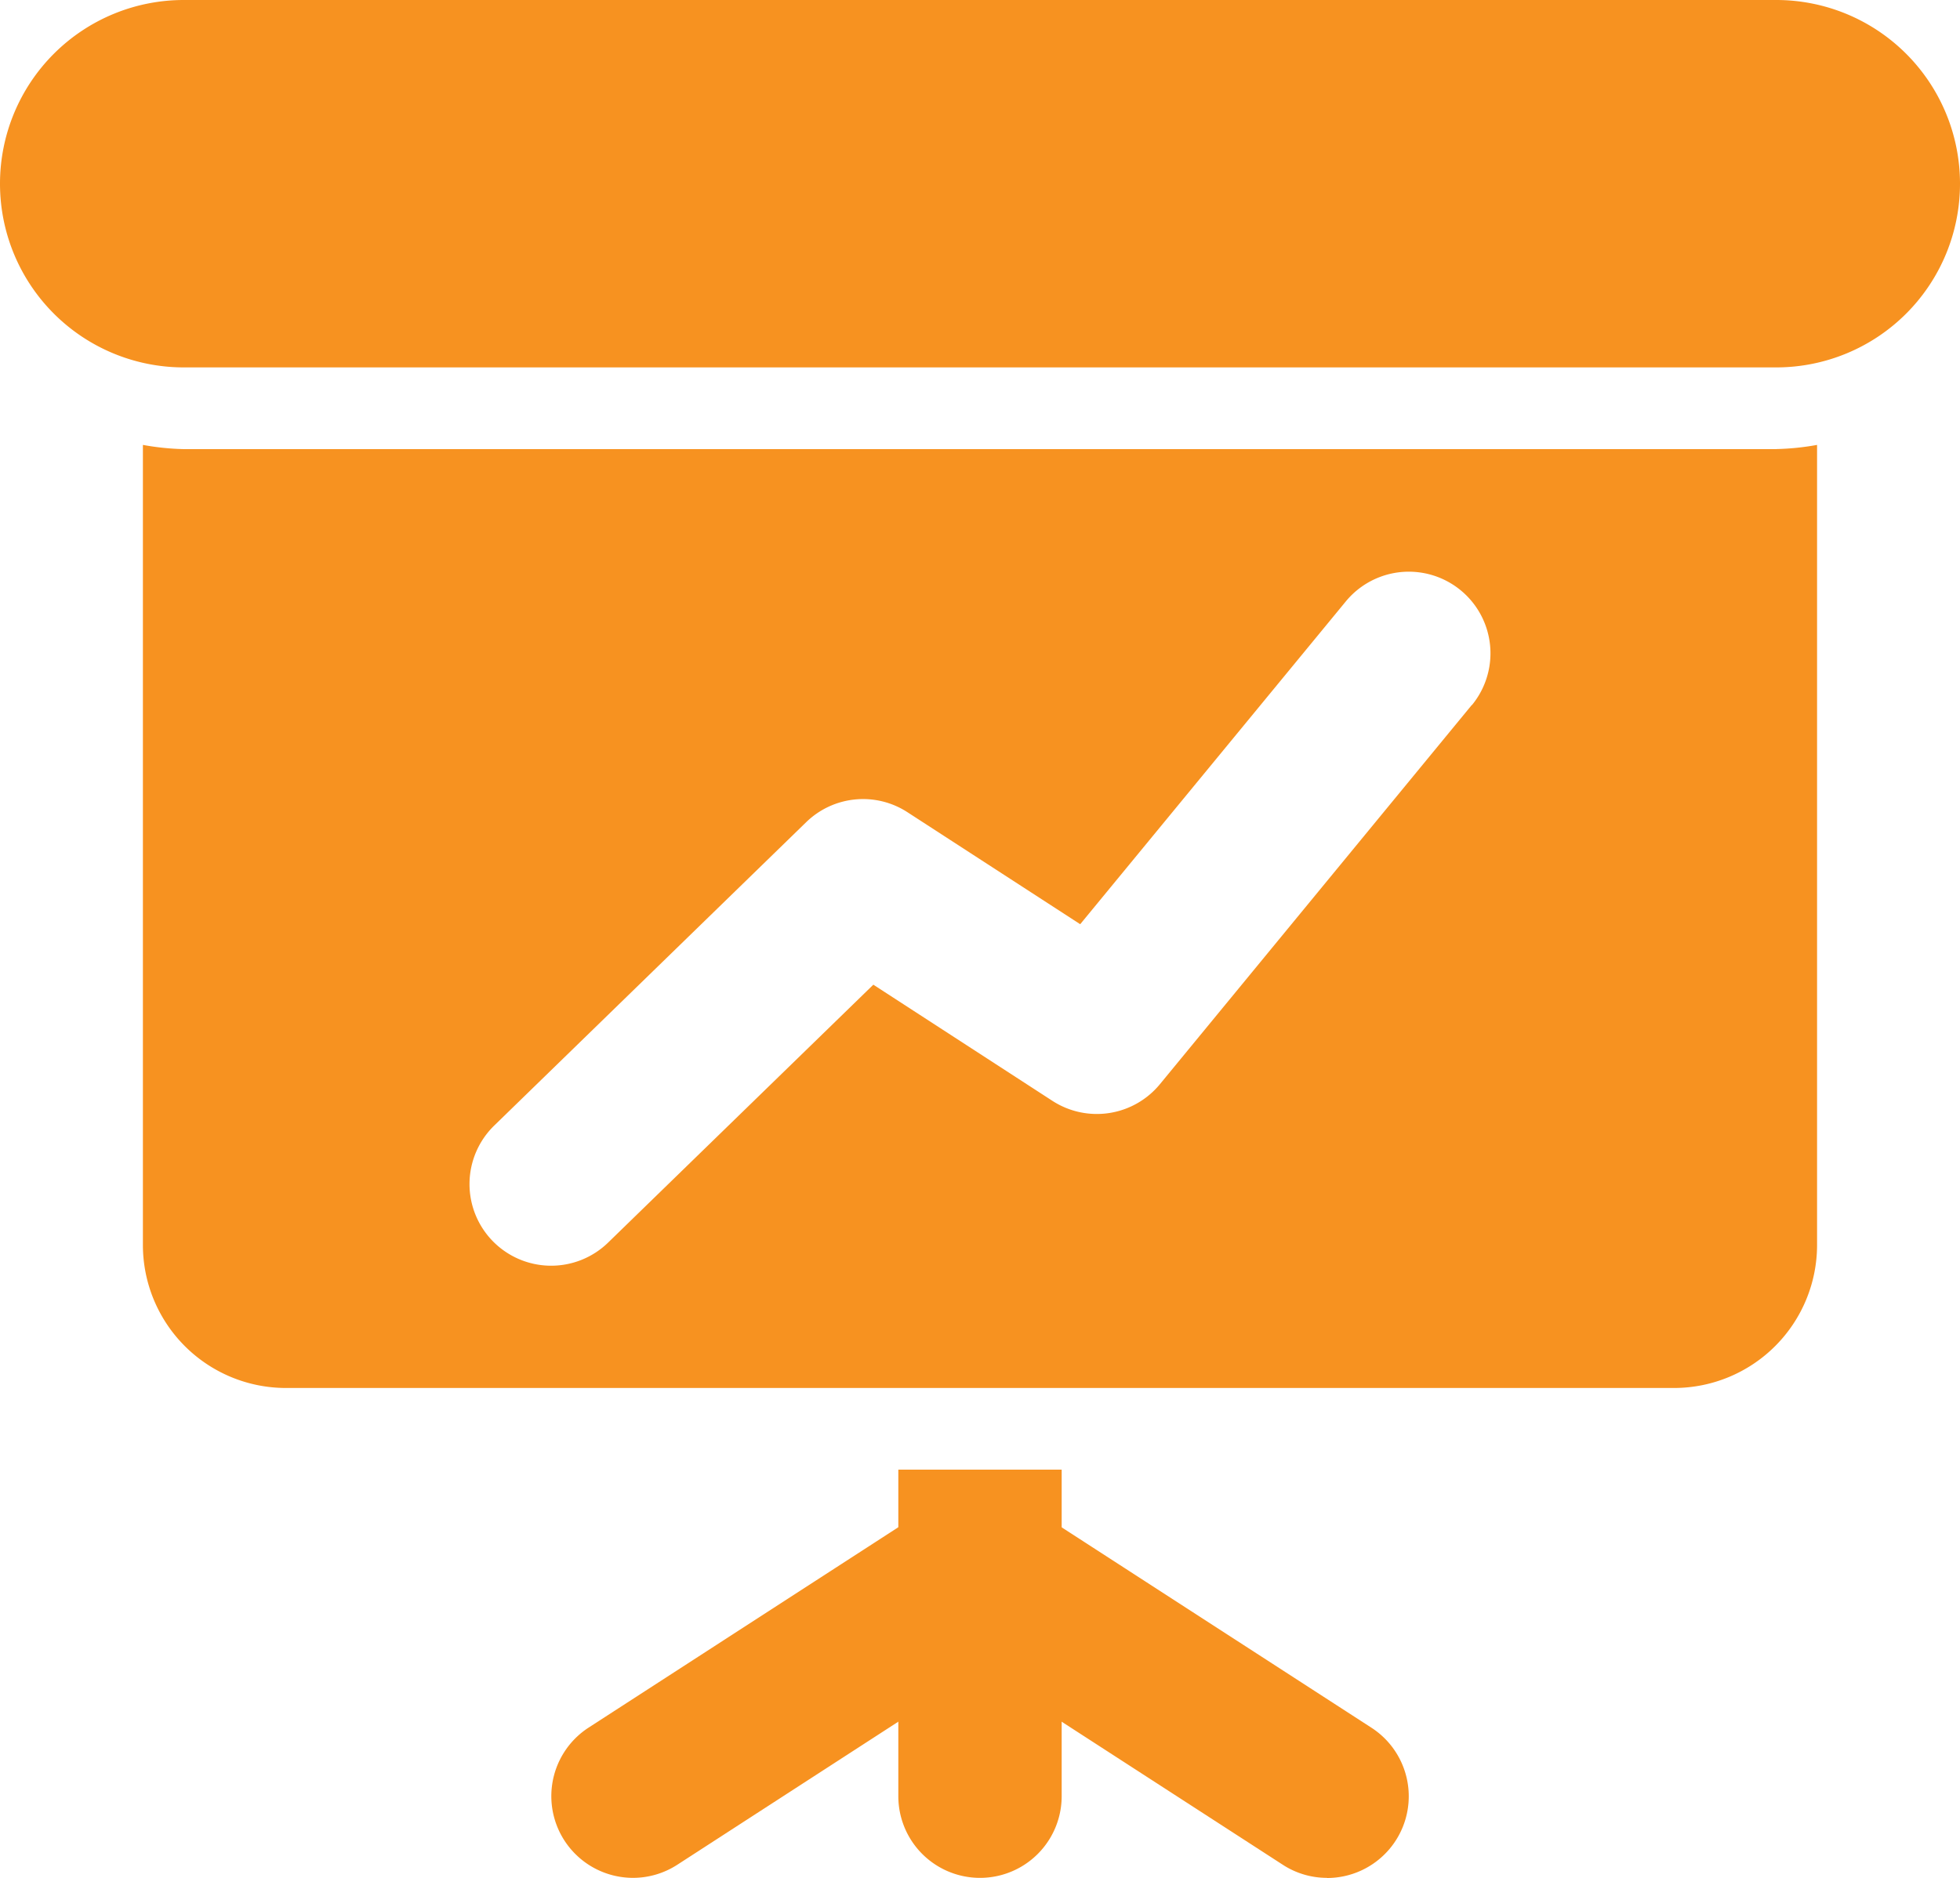 <svg xmlns="http://www.w3.org/2000/svg" width="70.113" height="67.191" viewBox="0 0 70.113 67.191">
    <defs>
        <style>
            .cls-1{fill:#f79220}
        </style>
    </defs>
    <g id="presentation" transform="translate(0 -1)">
        <path id="Path_1529" d="M26.333 33.127a2.892 2.892 0 0 1-1.583-.47l-12.416-8.034a2.922 2.922 0 1 1 3.176-4.9l12.416 8.034a2.923 2.923 0 0 1-1.592 5.375z" class="cls-1" data-name="Path 1529" transform="translate(21.136 35.064)"/>
        <path id="Path_1530" d="M9.673 33.128a2.923 2.923 0 0 1-1.589-5.375L20.5 19.719a2.922 2.922 0 1 1 3.176 4.9L11.26 32.658a2.916 2.916 0 0 1-1.586.47z" class="cls-1" data-name="Path 1530" transform="translate(12.97 35.063)"/>
        <path id="Path_1531" d="M11 19v11.685a2.921 2.921 0 1 0 5.843 0V19z" class="cls-1" data-name="Path 1531" transform="translate(21.135 34.585)"/>
        <path id="Path_1532" d="M60.177 6.6H3.211a9.27 9.27 0 0 1-1.461-.151v28.632a5.118 5.118 0 0 0 5.112 5.112h49.664a5.118 5.118 0 0 0 5.112-5.112V6.449a9.27 9.27 0 0 1-1.461.149zm-10.891 9.156L38.133 29.32a2.922 2.922 0 0 1-3.847.6l-6.407-4.157-9.486 9.226a2.921 2.921 0 1 1-4.072-4.189l11.154-10.85a2.916 2.916 0 0 1 3.628-.356l6.176 4.005 9.5-11.548a2.92 2.92 0 1 1 4.511 3.71z" class="cls-1" data-name="Path 1532" transform="translate(3.362 10.47)"/>
        <path id="Path_1533" d="M63.54 14.146H6.573A6.573 6.573 0 1 1 6.573 1H63.54a6.573 6.573 0 1 1 0 13.146z" class="cls-1" data-name="Path 1533"/>
    </g>
</svg>
